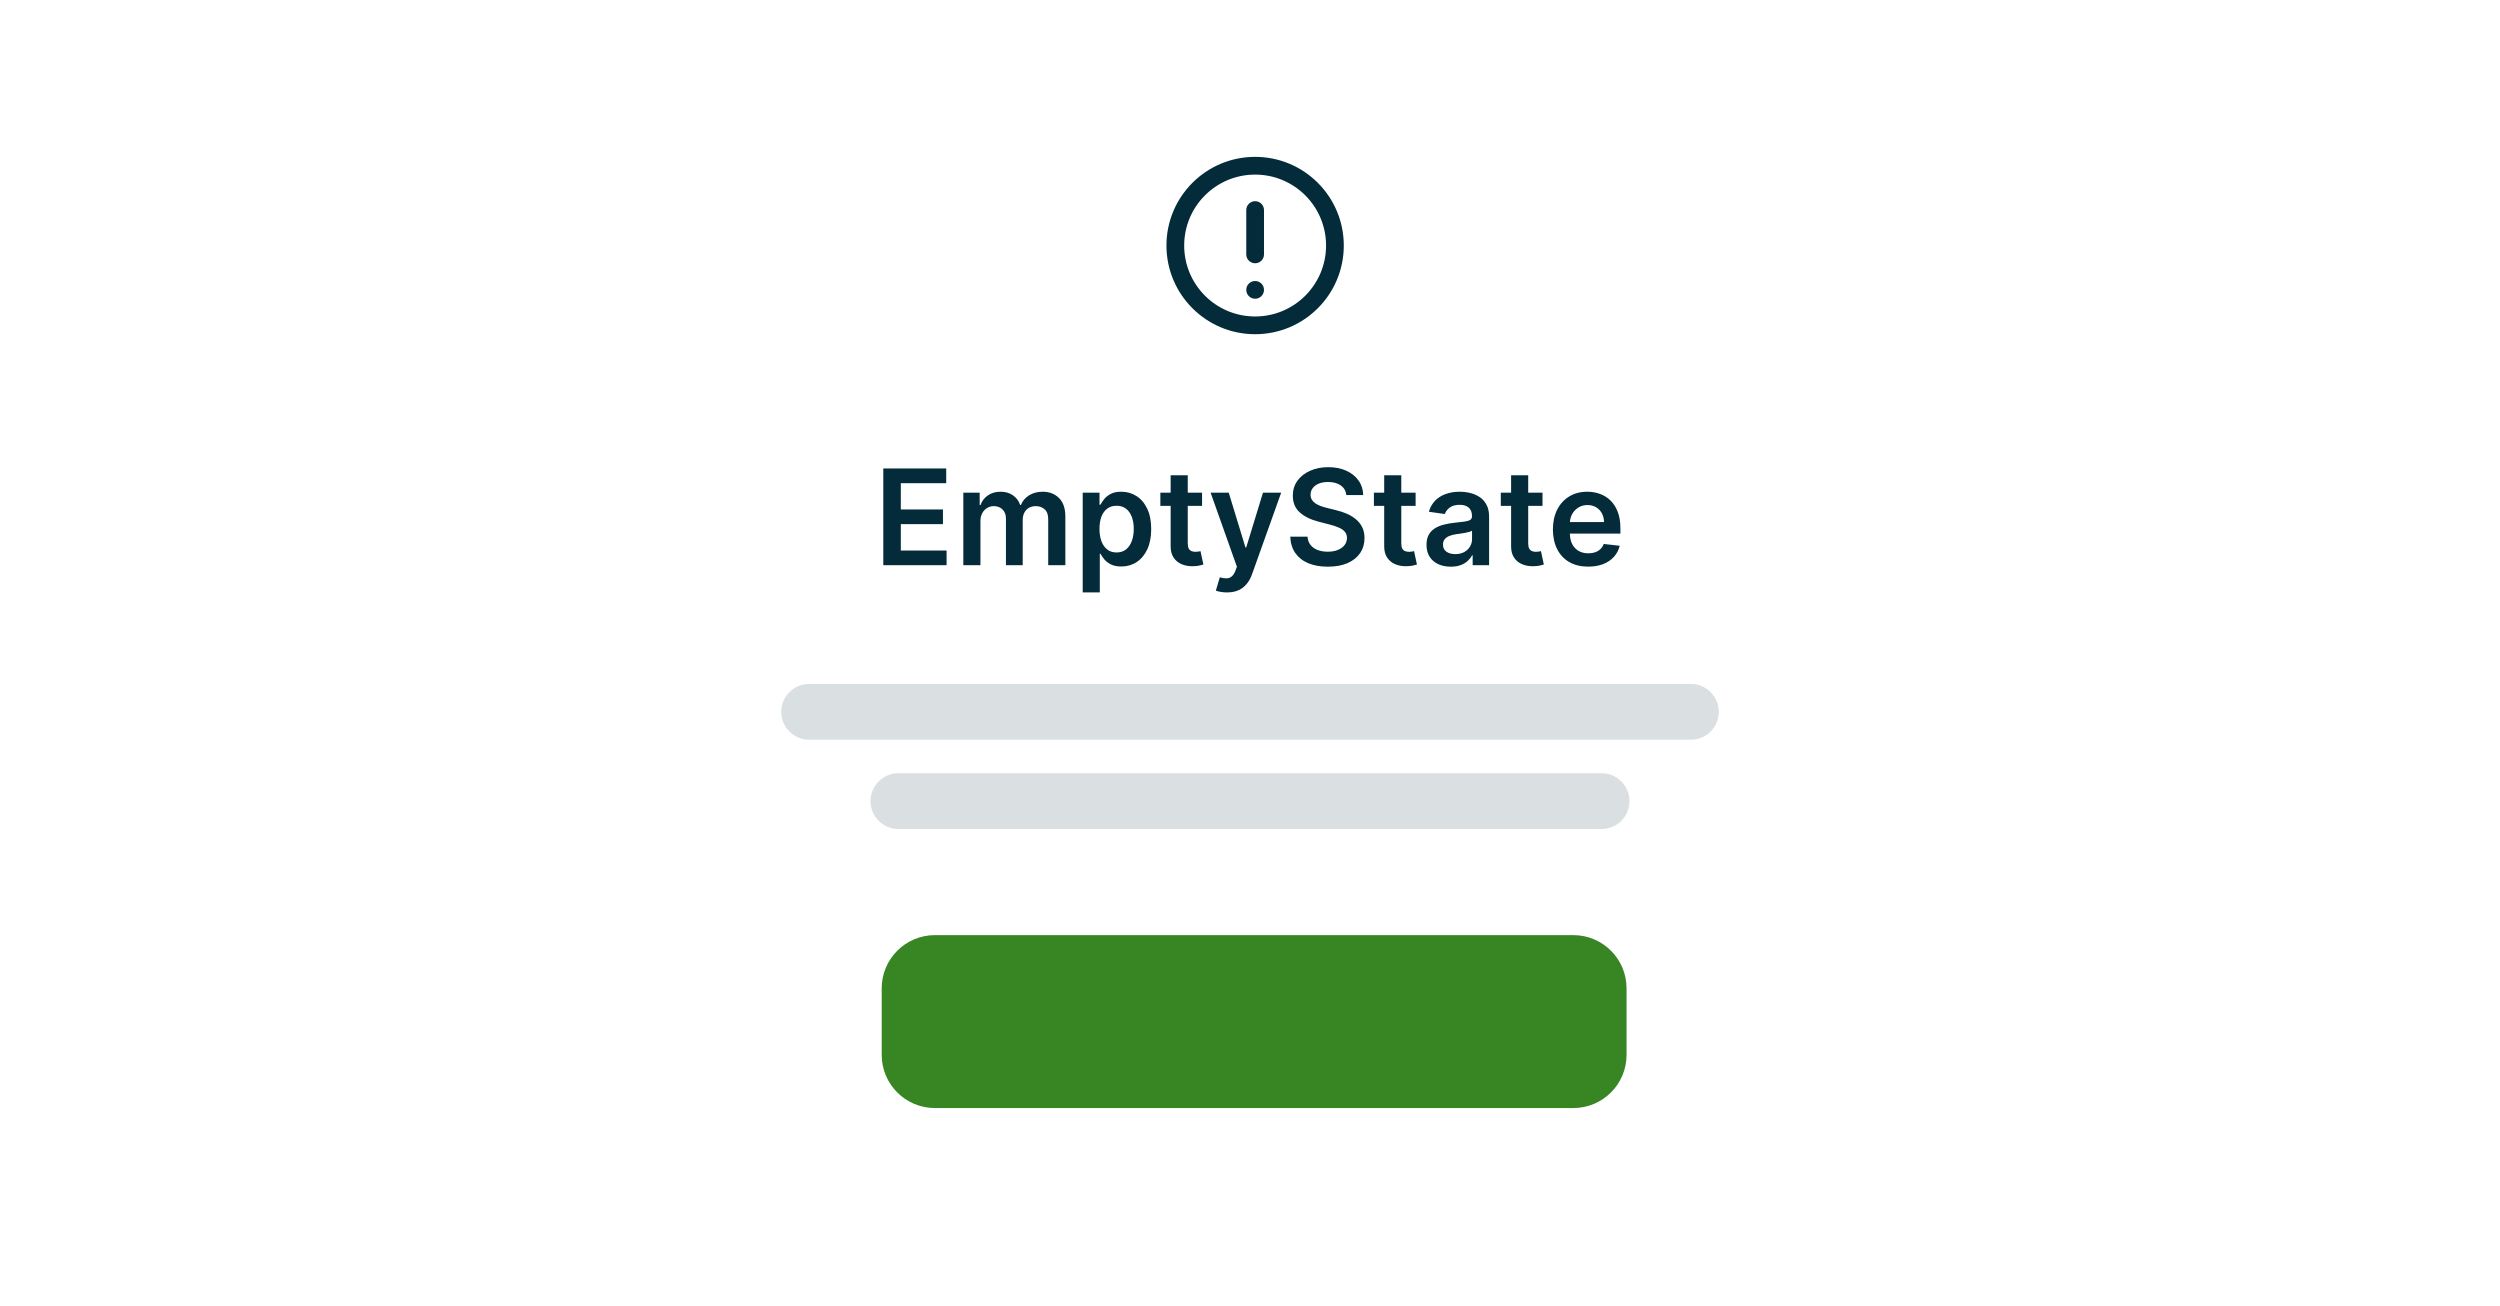 <svg width="224" height="117" viewBox="0 0 224 117" fill="none" xmlns="http://www.w3.org/2000/svg">
<path d="M112.459 18.027C112.02 18.027 111.665 18.383 111.665 18.822V22.794C111.665 23.233 112.02 23.589 112.459 23.589C112.898 23.589 113.254 23.233 113.254 22.794V18.822C113.254 18.383 112.898 18.027 112.459 18.027Z" fill="#032B3A"/>
<path d="M111.665 25.972C111.665 25.534 112.02 25.178 112.459 25.178C112.898 25.178 113.254 25.534 113.254 25.972C113.254 26.411 112.898 26.767 112.459 26.767C112.02 26.767 111.665 26.411 111.665 25.972Z" fill="#032B3A"/>
<path d="M120.404 22C120.404 26.388 116.847 29.945 112.459 29.945C108.071 29.945 104.514 26.388 104.514 22C104.514 17.612 108.071 14.055 112.459 14.055C116.847 14.055 120.404 17.612 120.404 22ZM118.815 22C118.815 18.49 115.97 15.644 112.459 15.644C108.949 15.644 106.103 18.49 106.103 22C106.103 25.51 108.949 28.356 112.459 28.356C115.97 28.356 118.815 25.51 118.815 22Z" fill="#032B3A"/>
<path d="M79.143 50.644V41.976H84.78V43.292H80.713V45.646H84.488V46.962H80.713V49.328H84.814V50.644H79.143ZM86.314 50.644V44.143H87.779V45.248H87.855C87.99 44.875 88.215 44.585 88.528 44.376C88.841 44.164 89.215 44.059 89.649 44.059C90.09 44.059 90.46 44.166 90.762 44.38C91.067 44.592 91.282 44.881 91.406 45.248H91.473C91.617 44.887 91.86 44.599 92.201 44.384C92.546 44.167 92.953 44.059 93.424 44.059C94.023 44.059 94.511 44.248 94.889 44.626C95.267 45.004 95.456 45.555 95.456 46.28V50.644H93.92V46.517C93.92 46.114 93.812 45.819 93.598 45.633C93.384 45.444 93.121 45.349 92.811 45.349C92.441 45.349 92.152 45.465 91.943 45.696C91.737 45.925 91.634 46.223 91.634 46.589V50.644H90.132V46.454C90.132 46.118 90.03 45.85 89.827 45.65C89.627 45.45 89.364 45.349 89.04 45.349C88.82 45.349 88.62 45.406 88.439 45.519C88.258 45.629 88.115 45.785 88.007 45.988C87.9 46.189 87.847 46.423 87.847 46.691V50.644H86.314ZM97.01 53.081V44.143H98.517V45.218H98.606C98.685 45.06 98.796 44.892 98.94 44.715C99.084 44.534 99.279 44.38 99.524 44.253C99.77 44.123 100.083 44.059 100.464 44.059C100.966 44.059 101.419 44.187 101.822 44.444C102.228 44.698 102.55 45.074 102.787 45.574C103.027 46.07 103.147 46.68 103.147 47.402C103.147 48.116 103.03 48.722 102.796 49.222C102.561 49.721 102.243 50.102 101.839 50.364C101.436 50.627 100.979 50.758 100.468 50.758C100.095 50.758 99.787 50.696 99.541 50.572C99.296 50.448 99.098 50.298 98.948 50.123C98.802 49.946 98.688 49.778 98.606 49.62H98.542V53.081H97.01ZM98.513 47.394C98.513 47.814 98.572 48.182 98.69 48.498C98.812 48.814 98.985 49.061 99.211 49.239C99.439 49.414 99.716 49.501 100.04 49.501C100.379 49.501 100.663 49.411 100.891 49.23C101.12 49.047 101.292 48.797 101.407 48.481C101.526 48.162 101.585 47.8 101.585 47.394C101.585 46.99 101.527 46.632 101.412 46.319C101.296 46.005 101.124 45.76 100.895 45.582C100.667 45.404 100.382 45.316 100.04 45.316C99.713 45.316 99.435 45.401 99.207 45.574C98.978 45.746 98.805 45.987 98.686 46.297C98.57 46.608 98.513 46.973 98.513 47.394ZM107.705 44.143V45.328H103.968V44.143H107.705ZM104.89 42.586H106.423V48.688C106.423 48.895 106.454 49.053 106.516 49.163C106.581 49.27 106.665 49.343 106.77 49.383C106.874 49.422 106.99 49.442 107.117 49.442C107.213 49.442 107.3 49.435 107.379 49.421C107.461 49.407 107.523 49.394 107.565 49.383L107.823 50.58C107.742 50.608 107.624 50.64 107.472 50.673C107.323 50.707 107.139 50.727 106.922 50.733C106.538 50.744 106.193 50.686 105.885 50.559C105.578 50.429 105.333 50.229 105.153 49.958C104.975 49.687 104.888 49.349 104.89 48.943V42.586ZM109.938 53.081C109.73 53.081 109.536 53.065 109.359 53.031C109.184 53 109.044 52.963 108.94 52.921L109.295 51.727C109.518 51.792 109.717 51.823 109.892 51.82C110.067 51.818 110.221 51.763 110.353 51.655C110.489 51.551 110.603 51.376 110.696 51.13L110.827 50.779L108.47 44.143H110.095L111.593 49.053H111.661L113.163 44.143H114.793L112.19 51.431C112.069 51.775 111.908 52.07 111.707 52.316C111.507 52.564 111.262 52.753 110.971 52.883C110.683 53.015 110.339 53.081 109.938 53.081ZM120.631 44.359C120.592 43.989 120.425 43.702 120.132 43.496C119.841 43.29 119.463 43.187 118.997 43.187C118.67 43.187 118.389 43.236 118.155 43.335C117.921 43.434 117.742 43.568 117.618 43.737C117.494 43.906 117.43 44.099 117.427 44.317C117.427 44.497 117.468 44.654 117.55 44.786C117.635 44.919 117.749 45.032 117.893 45.125C118.037 45.215 118.196 45.291 118.371 45.354C118.546 45.416 118.722 45.468 118.9 45.51L119.713 45.713C120.04 45.789 120.355 45.892 120.656 46.022C120.961 46.152 121.233 46.316 121.473 46.513C121.716 46.711 121.908 46.949 122.049 47.228C122.19 47.508 122.26 47.835 122.26 48.21C122.26 48.718 122.131 49.165 121.871 49.552C121.611 49.936 121.236 50.236 120.745 50.453C120.257 50.668 119.666 50.775 118.972 50.775C118.298 50.775 117.712 50.671 117.216 50.462C116.722 50.253 116.335 49.948 116.056 49.548C115.78 49.147 115.63 48.659 115.607 48.083H117.152C117.175 48.385 117.268 48.636 117.431 48.837C117.595 49.037 117.808 49.187 118.071 49.285C118.336 49.384 118.632 49.433 118.959 49.433C119.301 49.433 119.6 49.383 119.857 49.281C120.116 49.177 120.319 49.033 120.466 48.849C120.613 48.663 120.687 48.446 120.69 48.198C120.687 47.972 120.621 47.786 120.491 47.639C120.362 47.489 120.18 47.365 119.945 47.267C119.714 47.165 119.443 47.075 119.133 46.996L118.147 46.742C117.433 46.558 116.869 46.28 116.454 45.908C116.042 45.533 115.836 45.035 115.836 44.414C115.836 43.903 115.974 43.456 116.251 43.072C116.53 42.689 116.91 42.391 117.389 42.179C117.869 41.965 118.412 41.858 119.019 41.858C119.634 41.858 120.173 41.965 120.635 42.179C121.101 42.391 121.466 42.686 121.731 43.064C121.997 43.439 122.133 43.871 122.142 44.359H120.631ZM126.839 44.143V45.328H123.102V44.143H126.839ZM124.024 42.586H125.556V48.688C125.556 48.895 125.587 49.053 125.649 49.163C125.714 49.27 125.799 49.343 125.903 49.383C126.008 49.422 126.123 49.442 126.25 49.442C126.346 49.442 126.434 49.435 126.513 49.421C126.595 49.407 126.657 49.394 126.699 49.383L126.957 50.58C126.875 50.608 126.758 50.64 126.606 50.673C126.456 50.707 126.273 50.727 126.056 50.733C125.672 50.744 125.326 50.686 125.019 50.559C124.711 50.429 124.467 50.229 124.287 49.958C124.109 49.687 124.021 49.349 124.024 48.943V42.586ZM129.99 50.775C129.579 50.775 129.208 50.702 128.877 50.555C128.55 50.405 128.291 50.185 128.099 49.895C127.91 49.604 127.815 49.246 127.815 48.82C127.815 48.453 127.883 48.15 128.018 47.91C128.154 47.67 128.339 47.478 128.573 47.334C128.807 47.19 129.071 47.082 129.364 47.008C129.66 46.932 129.966 46.877 130.282 46.843C130.663 46.804 130.972 46.769 131.209 46.737C131.446 46.704 131.618 46.653 131.726 46.585C131.836 46.515 131.891 46.406 131.891 46.259V46.234C131.891 45.915 131.796 45.668 131.607 45.493C131.418 45.318 131.146 45.231 130.79 45.231C130.415 45.231 130.117 45.313 129.897 45.476C129.68 45.64 129.533 45.833 129.457 46.056L128.027 45.853C128.14 45.458 128.326 45.128 128.585 44.863C128.845 44.595 129.162 44.394 129.538 44.262C129.913 44.126 130.328 44.059 130.782 44.059C131.095 44.059 131.407 44.095 131.717 44.169C132.028 44.242 132.311 44.363 132.568 44.532C132.825 44.699 133.031 44.926 133.186 45.214C133.344 45.502 133.423 45.861 133.423 46.293V50.644H131.95V49.751H131.899C131.806 49.931 131.675 50.101 131.506 50.259C131.339 50.414 131.129 50.539 130.875 50.635C130.624 50.728 130.329 50.775 129.99 50.775ZM130.388 49.649C130.696 49.649 130.962 49.589 131.188 49.467C131.414 49.343 131.587 49.179 131.709 48.976C131.833 48.773 131.895 48.552 131.895 48.312V47.546C131.847 47.585 131.765 47.622 131.649 47.656C131.537 47.69 131.41 47.719 131.269 47.745C131.128 47.77 130.988 47.793 130.85 47.812C130.711 47.832 130.591 47.849 130.49 47.863C130.261 47.894 130.057 47.945 129.876 48.016C129.696 48.086 129.553 48.185 129.449 48.312C129.344 48.436 129.292 48.597 129.292 48.794C129.292 49.077 129.395 49.289 129.601 49.433C129.807 49.577 130.069 49.649 130.388 49.649ZM138.209 44.143V45.328H134.472V44.143H138.209ZM135.395 42.586H136.927V48.688C136.927 48.895 136.958 49.053 137.02 49.163C137.085 49.27 137.17 49.343 137.274 49.383C137.378 49.422 137.494 49.442 137.621 49.442C137.717 49.442 137.804 49.435 137.883 49.421C137.965 49.407 138.027 49.394 138.07 49.383L138.328 50.58C138.246 50.608 138.129 50.64 137.977 50.673C137.827 50.707 137.644 50.727 137.426 50.733C137.043 50.744 136.697 50.686 136.39 50.559C136.082 50.429 135.838 50.229 135.657 49.958C135.48 49.687 135.392 49.349 135.395 48.943V42.586ZM142.299 50.771C141.647 50.771 141.084 50.635 140.61 50.364C140.139 50.091 139.776 49.704 139.522 49.205C139.268 48.703 139.141 48.111 139.141 47.432C139.141 46.763 139.268 46.176 139.522 45.671C139.779 45.163 140.137 44.768 140.597 44.486C141.057 44.201 141.598 44.059 142.218 44.059C142.619 44.059 142.997 44.123 143.353 44.253C143.711 44.38 144.027 44.578 144.301 44.846C144.577 45.114 144.794 45.455 144.952 45.87C145.11 46.282 145.189 46.773 145.189 47.343V47.812H139.861V46.78H143.721C143.718 46.486 143.654 46.225 143.53 45.997C143.406 45.766 143.233 45.584 143.01 45.451C142.79 45.318 142.533 45.252 142.239 45.252C141.926 45.252 141.651 45.328 141.414 45.48C141.177 45.63 140.992 45.828 140.86 46.073C140.73 46.316 140.664 46.582 140.661 46.873V47.774C140.661 48.153 140.73 48.477 140.868 48.748C141.006 49.016 141.2 49.222 141.448 49.366C141.696 49.507 141.987 49.577 142.32 49.577C142.543 49.577 142.744 49.546 142.925 49.484C143.106 49.419 143.262 49.325 143.395 49.201C143.527 49.077 143.628 48.923 143.695 48.739L145.126 48.9C145.036 49.278 144.863 49.608 144.609 49.891C144.358 50.17 144.037 50.387 143.645 50.542C143.252 50.695 142.804 50.771 142.299 50.771Z" fill="#032B3A"/>
<path d="M70 63.781C70 62.4 71.119 61.281 72.5 61.281H151.5C152.881 61.281 154 62.4 154 63.781V63.781C154 65.162 152.881 66.281 151.5 66.281H72.5C71.119 66.281 70 65.162 70 63.781V63.781Z" fill="#DADFE2"/>
<path d="M78 71.781C78 70.4 79.119 69.281 80.5 69.281H143.5C144.881 69.281 146 70.4 146 71.781V71.781C146 73.162 144.881 74.281 143.5 74.281H80.5C79.119 74.281 78 73.162 78 71.781V71.781Z" fill="#DADFE2"/>
<path d="M79 88.555C79 85.922 81.134 83.788 83.767 83.788H140.973C143.605 83.788 145.74 85.922 145.74 88.555V94.514C145.74 97.146 143.605 99.281 140.973 99.281H83.767C81.134 99.281 79 97.146 79 94.514V88.555Z" fill="#388523"/>
</svg>
